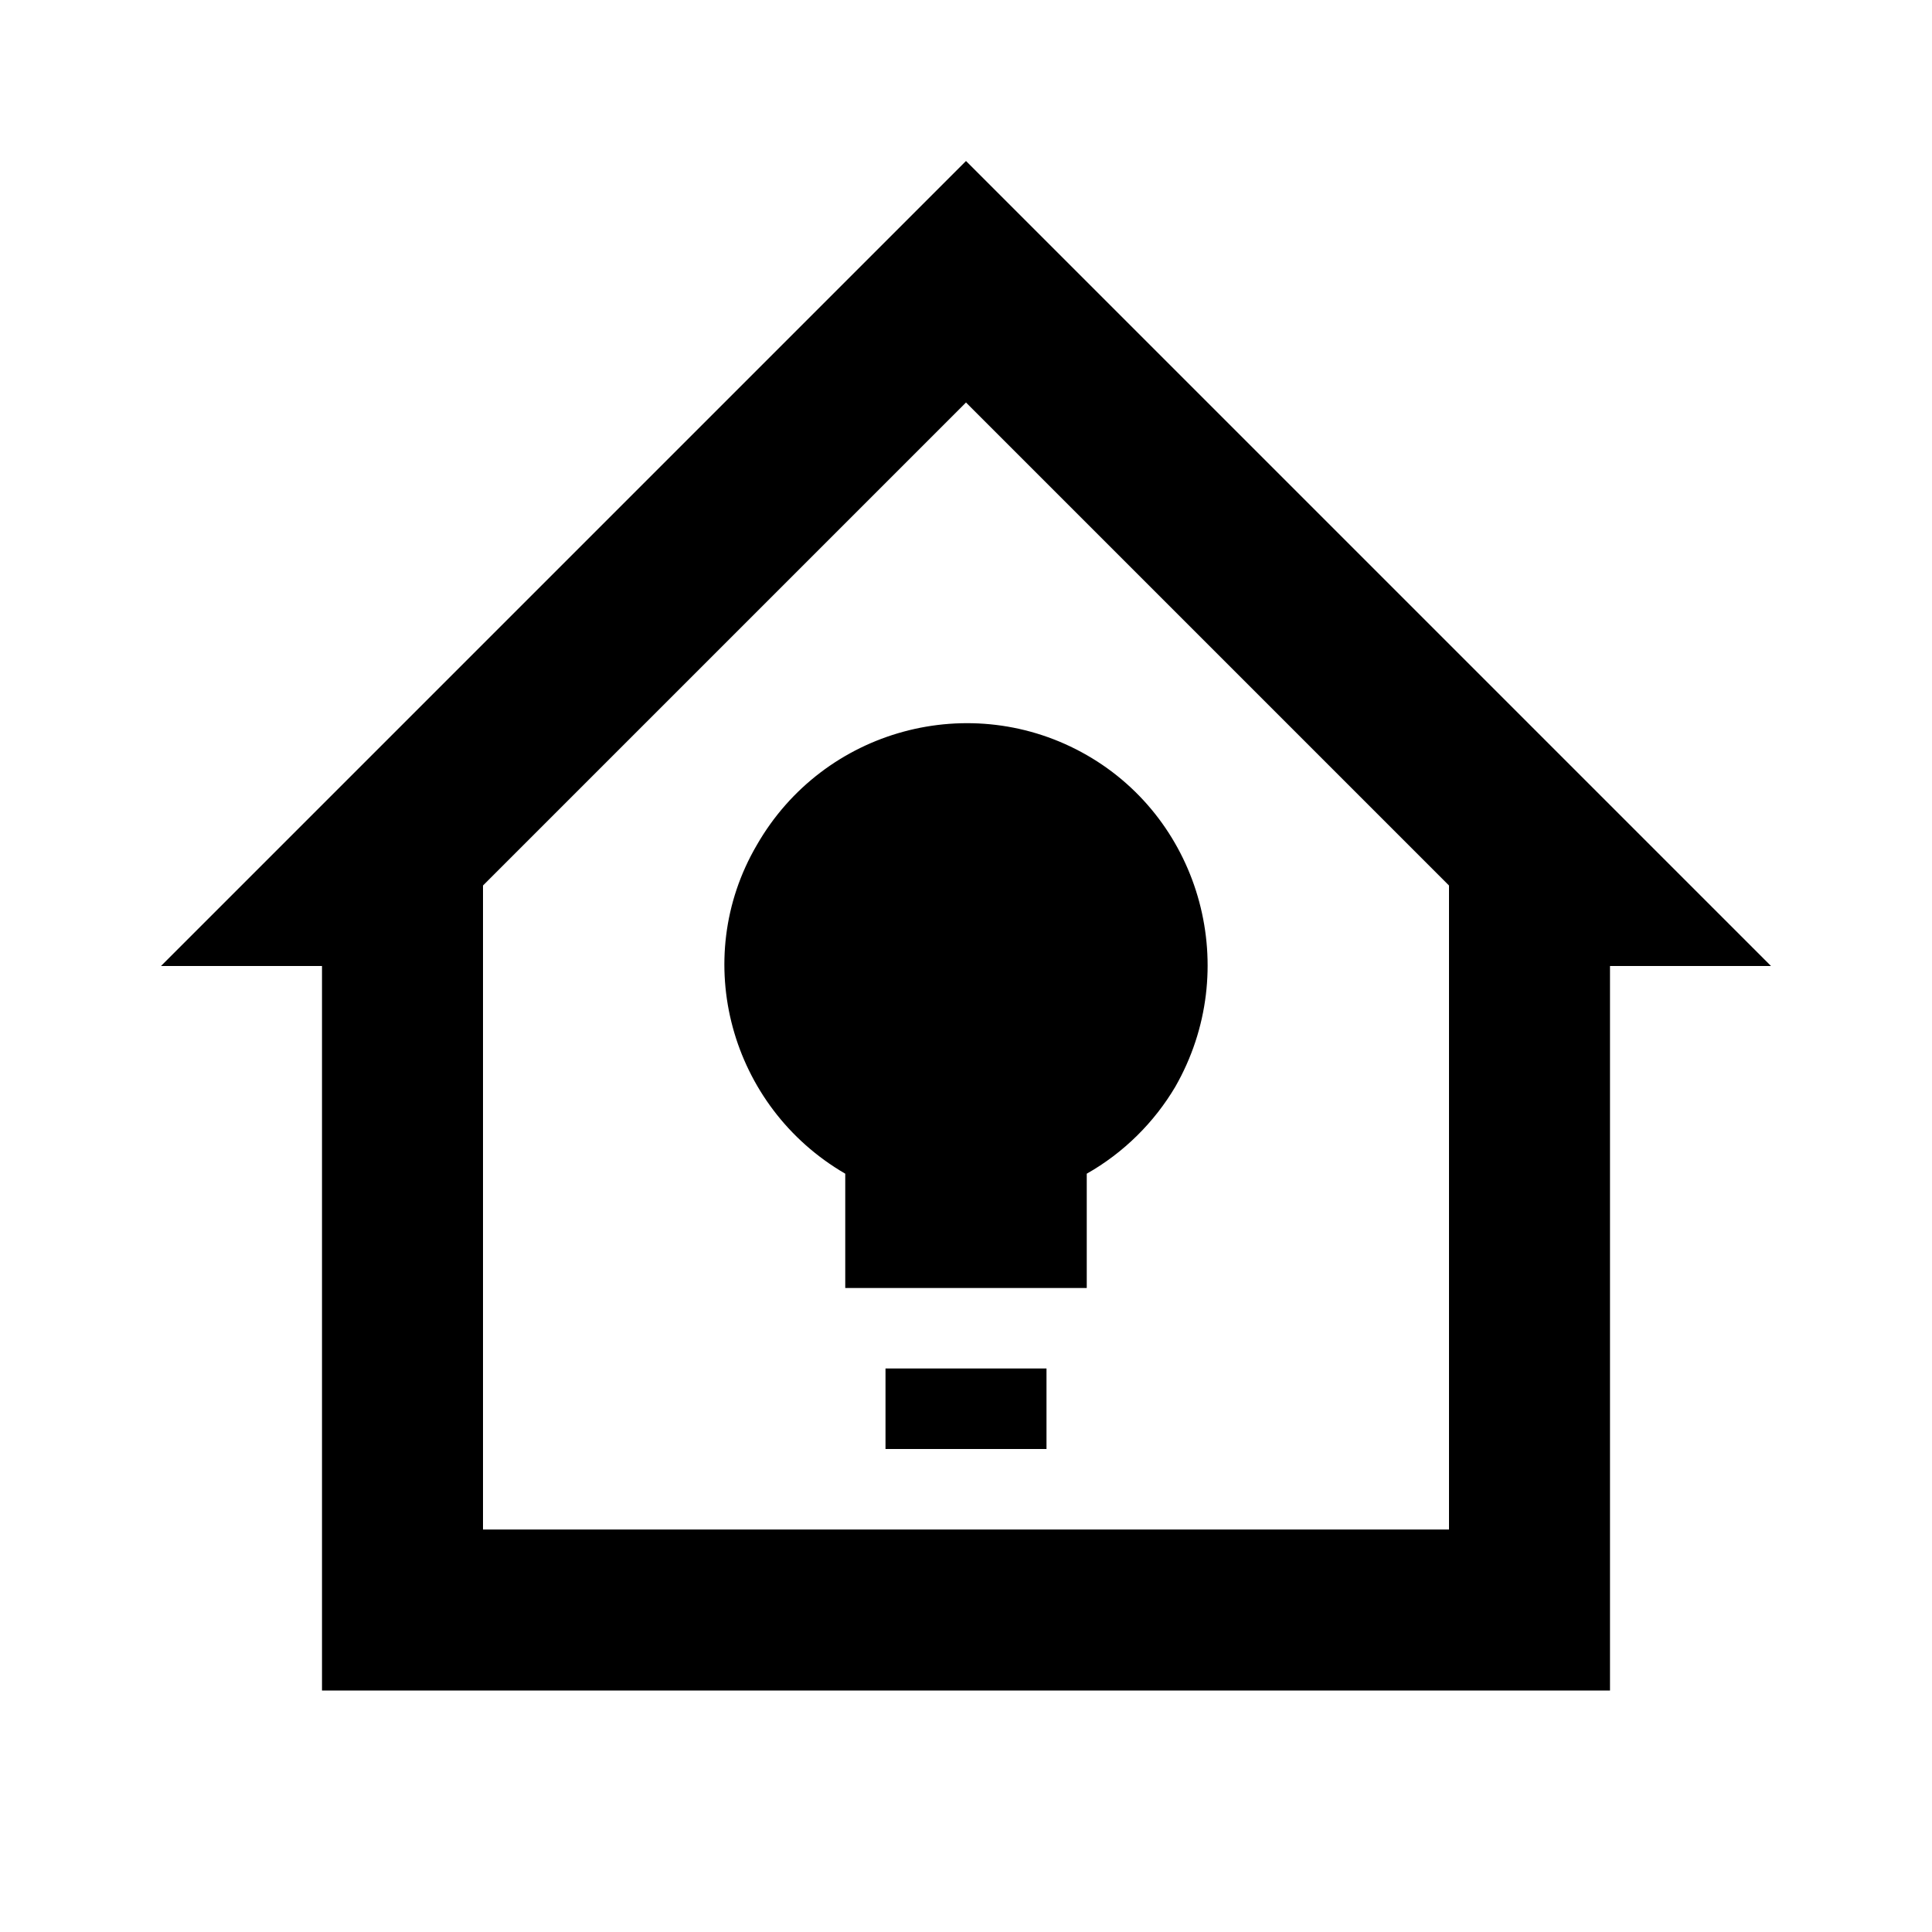 <?xml version="1.0" encoding="UTF-8"?><!DOCTYPE svg PUBLIC "-//W3C//DTD SVG 1.1//EN" "http://www.w3.org/Graphics/SVG/1.1/DTD/svg11.dtd"><svg xmlns="http://www.w3.org/2000/svg" xmlns:xlink="http://www.w3.org/1999/xlink" version="1.1" id="mdi-home-lightbulb-outline" width="24" height="24" viewBox="0 0 24 24"><path d="M12 2L2 12H4V21H20V12H22M12 5L18 11V19H6V11M13.5 14.58V16H10.5V14.58C9.07 13.75 8.57 11.92 9.4 10.5C10.23 9.05 12.07 8.56 13.5 9.38S15.43 12.05 14.6 13.5C14.34 13.94 13.96 14.32 13.5 14.58M13 17H11V18H13V17Z" /></svg>